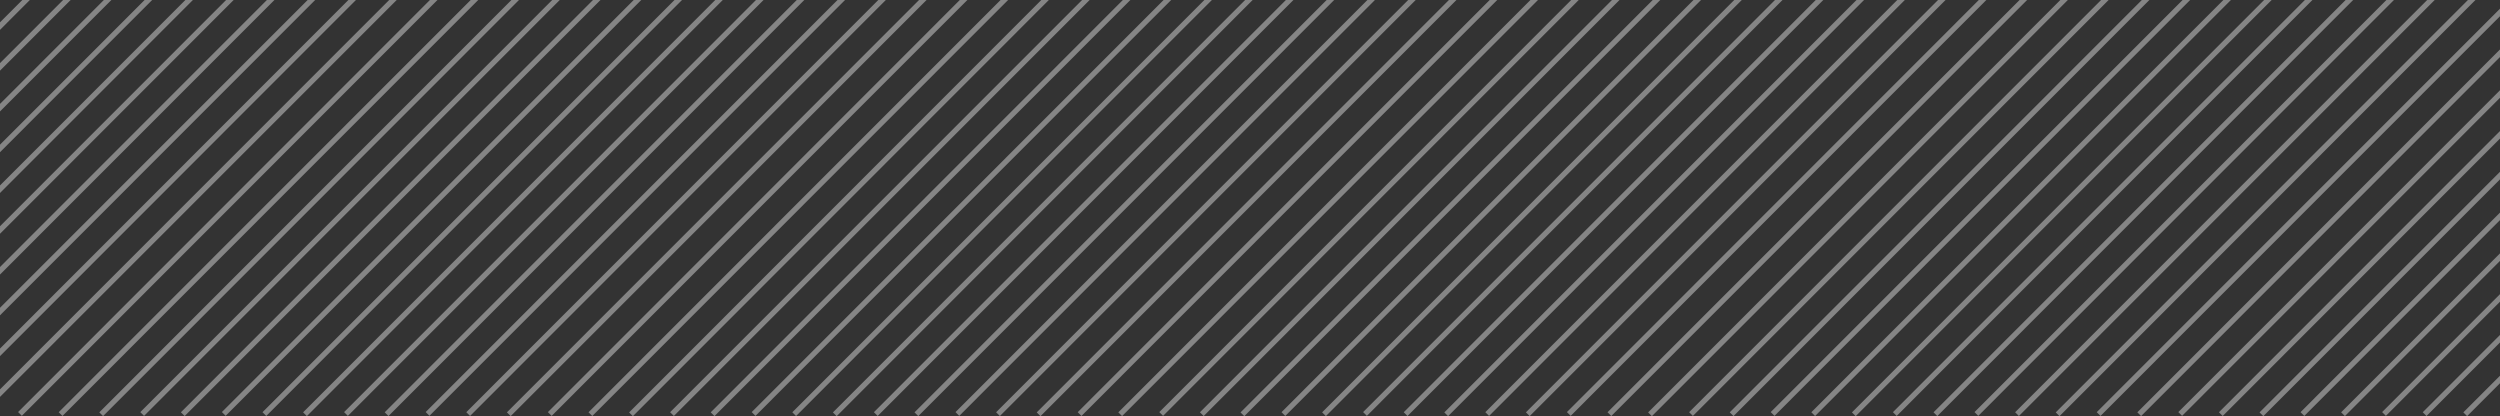 <svg width="865" height="144" viewBox="0 0 865 144" fill="none" xmlns="http://www.w3.org/2000/svg">
<rect x="0" y="0" width="865" height="144" fill="#333333" stroke="none"/>
<g opacity="0.4">
<path d="M12.25 -695.924L-825.886 142.632L-824.58 143.938L13.555 -694.618L12.25 -695.924Z" fill="white"/>
<path d="M26.301 -695.872L-811.834 142.684L-810.529 143.99L27.606 -694.566L26.301 -695.872Z" fill="white"/>
<path d="M40.482 -695.951L-797.653 142.606L-796.348 143.912L41.787 -694.645L40.482 -695.951Z" fill="white"/>
<path d="M54.533 -695.899L-783.603 142.658L-782.297 143.964L55.838 -694.593L54.533 -695.899Z" fill="white"/>
<path d="M68.715 -695.977L-769.421 142.58L-768.115 143.886L70.02 -694.671L68.715 -695.977Z" fill="white"/>
<path d="M82.766 -695.926L-755.37 142.631L-754.064 143.937L84.071 -694.62L82.766 -695.926Z" fill="white"/>
<path d="M96.817 -695.872L-741.319 142.684L-740.014 143.99L98.122 -694.566L96.817 -695.872Z" fill="white"/>
<path d="M110.998 -695.952L-727.137 142.604L-725.832 143.91L112.304 -694.646L110.998 -695.952Z" fill="white"/>
<path d="M125.049 -695.9L-713.086 142.657L-711.781 143.963L126.354 -694.594L125.049 -695.9Z" fill="white"/>
<path d="M139.231 -695.978L-698.905 142.578L-697.599 143.884L140.536 -694.672L139.231 -695.978Z" fill="white"/>
<path d="M153.282 -695.926L-684.854 142.631L-683.548 143.937L154.587 -694.62L153.282 -695.926Z" fill="white"/>
<path d="M167.333 -695.874L-670.803 142.683L-669.497 143.989L168.638 -694.568L167.333 -695.874Z" fill="white"/>
<path d="M181.514 -695.953L-656.621 142.603L-655.316 143.909L182.819 -694.647L181.514 -695.953Z" fill="white"/>
<path d="M195.565 -695.901L-642.57 142.656L-641.265 143.961L196.871 -694.595L195.565 -695.901Z" fill="white"/>
<path d="M209.746 -695.98L-628.389 142.577L-627.084 143.883L211.052 -694.674L209.746 -695.98Z" fill="white"/>
<path d="M223.798 -695.927L-614.338 142.629L-613.032 143.935L225.103 -694.621L223.798 -695.927Z" fill="white"/>
<path d="M237.848 -695.875L-600.287 142.681L-598.982 143.987L239.153 -694.57L237.848 -695.875Z" fill="white"/>
<path d="M252.03 -695.953L-586.105 142.603L-584.8 143.909L253.336 -694.647L252.03 -695.953Z" fill="white"/>
<path d="M266.081 -695.903L-572.055 142.654L-570.749 143.96L267.386 -694.597L266.081 -695.903Z" fill="white"/>
<path d="M280.262 -695.981L-557.873 142.576L-556.568 143.882L281.568 -694.675L280.262 -695.981Z" fill="white"/>
<path d="M294.314 -695.929L-543.821 142.628L-542.516 143.934L295.619 -694.623L294.314 -695.929Z" fill="white"/>
<path d="M308.364 -695.877L-529.771 142.68L-528.466 143.986L309.67 -694.571L308.364 -695.877Z" fill="white"/>
<path d="M322.546 -695.955L-515.59 142.602L-514.284 143.908L323.851 -694.649L322.546 -695.955Z" fill="white"/>
<path d="M336.597 -695.904L-501.539 142.653L-500.233 143.959L337.902 -694.598L336.597 -695.904Z" fill="white"/>
<path d="M350.778 -695.981L-487.357 142.576L-486.052 143.882L352.084 -694.675L350.778 -695.981Z" fill="white"/>
<path d="M364.829 -695.93L-473.306 142.626L-472.001 143.932L366.135 -694.624L364.829 -695.93Z" fill="white"/>
<path d="M378.88 -695.878L-459.255 142.679L-457.95 143.985L380.186 -694.572L378.88 -695.878Z" fill="white"/>
<path d="M393.061 -695.956L-445.074 142.6L-443.769 143.906L394.367 -694.651L393.061 -695.956Z" fill="white"/>
<path d="M407.113 -695.904L-431.023 142.653L-429.717 143.959L408.418 -694.598L407.113 -695.904Z" fill="white"/>
<path d="M421.294 -695.984L-416.841 142.573L-415.536 143.879L422.599 -694.678L421.294 -695.984Z" fill="white"/>
<path d="M435.345 -695.931L-402.79 142.625L-401.485 143.931L436.65 -694.625L435.345 -695.931Z" fill="white"/>
<path d="M449.396 -695.879L-388.74 142.677L-387.434 143.983L450.701 -694.573L449.396 -695.879Z" fill="white"/>
<path d="M463.578 -695.957L-374.557 142.599L-373.252 143.905L464.883 -694.651L463.578 -695.957Z" fill="white"/>
<path d="M477.629 -695.905L-360.506 142.651L-359.201 143.957L478.934 -694.599L477.629 -695.905Z" fill="white"/>
<path d="M491.81 -695.984L-346.325 142.573L-345.02 143.879L493.115 -694.678L491.81 -695.984Z" fill="white"/>
<path d="M505.861 -695.932L-332.275 142.625L-330.969 143.931L507.166 -694.626L505.861 -695.932Z" fill="white"/>
<path d="M519.912 -695.881L-318.224 142.676L-316.918 143.982L521.217 -694.575L519.912 -695.881Z" fill="white"/>
<path d="M534.094 -695.959L-304.042 142.598L-302.737 143.904L535.399 -694.653L534.094 -695.959Z" fill="white"/>
<path d="M548.144 -695.907L-289.991 142.65L-288.686 143.955L549.45 -694.601L548.144 -695.907Z" fill="white"/>
<path d="M562.326 -695.985L-275.809 142.571L-274.504 143.877L563.632 -694.679L562.326 -695.985Z" fill="white"/>
<path d="M576.377 -695.933L-261.759 142.624L-260.453 143.93L577.682 -694.627L576.377 -695.933Z" fill="white"/>
<path d="M590.428 -695.881L-247.707 142.676L-246.402 143.982L591.734 -694.575L590.428 -695.881Z" fill="white"/>
<path d="M604.61 -695.96L-233.526 142.596L-232.221 143.902L605.915 -694.654L604.61 -695.96Z" fill="white"/>
<path d="M618.661 -695.907L-219.475 142.65L-218.17 143.956L619.966 -694.601L618.661 -695.907Z" fill="white"/>
<path d="M632.842 -695.986L-205.294 142.57L-203.988 143.876L634.147 -694.68L632.842 -695.986Z" fill="white"/>
<path d="M646.893 -695.934L-191.243 142.622L-189.937 143.928L648.198 -694.628L646.893 -695.934Z" fill="white"/>
<path d="M660.944 -695.882L-177.192 142.674L-175.886 143.98L662.249 -694.576L660.944 -695.882Z" fill="white"/>
<path d="M675.125 -695.962L-163.01 142.595L-161.705 143.901L676.43 -694.656L675.125 -695.962Z" fill="white"/>
<path d="M689.176 -695.91L-148.96 142.647L-147.654 143.953L690.481 -694.604L689.176 -695.91Z" fill="white"/>
<path d="M703.358 -695.988L-134.777 142.569L-133.472 143.875L704.664 -694.682L703.358 -695.988Z" fill="white"/>
<path d="M717.409 -695.936L-120.727 142.621L-119.421 143.927L718.714 -694.63L717.409 -695.936Z" fill="white"/>
<path d="M731.46 -695.883L-106.675 142.673L-105.37 143.979L732.765 -694.577L731.46 -695.883Z" fill="white"/>
<path d="M745.641 -695.962L-92.494 142.595L-91.189 143.901L746.947 -694.656L745.641 -695.962Z" fill="white"/>
<path d="M759.692 -695.91L-78.443 142.647L-77.138 143.953L760.998 -694.604L759.692 -695.91Z" fill="white"/>
<path d="M773.874 -695.989L-64.261 142.567L-62.956 143.873L775.179 -694.683L773.874 -695.989Z" fill="white"/>
<path d="M787.925 -695.937L-50.211 142.62L-48.906 143.926L789.23 -694.631L787.925 -695.937Z" fill="white"/>
<path d="M801.976 -695.885L-36.16 142.672L-34.854 143.978L803.281 -694.579L801.976 -695.885Z" fill="white"/>
<path d="M816.157 -695.963L-21.979 142.593L-20.673 143.899L817.462 -694.657L816.157 -695.963Z" fill="white"/>
<path d="M830.208 -695.911L-7.927 142.646L-6.622 143.952L831.513 -694.605L830.208 -695.911Z" fill="white"/>
<path d="M844.389 -695.991L6.254 142.566L7.559 143.872L845.695 -694.685L844.389 -695.991Z" fill="white"/>
<path d="M858.441 -695.937L20.305 142.62L21.611 143.926L859.746 -694.631L858.441 -695.937Z" fill="white"/>
<path d="M872.491 -695.886L34.356 142.67L35.661 143.976L873.797 -694.58L872.491 -695.886Z" fill="white"/>
<path d="M886.673 -695.964L48.538 142.592L49.843 143.898L887.979 -694.659L886.673 -695.964Z" fill="white"/>
<path d="M900.724 -695.912L62.589 142.644L63.894 143.95L902.029 -694.606L900.724 -695.912Z" fill="white"/>
<path d="M914.905 -695.99L76.77 142.566L78.075 143.872L916.211 -694.685L914.905 -695.99Z" fill="white"/>
<path d="M928.956 -695.938L90.821 142.618L92.126 143.924L930.262 -694.632L928.956 -695.938Z" fill="white"/>
<path d="M943.007 -695.887L104.871 142.669L106.177 143.975L944.312 -694.581L943.007 -695.887Z" fill="white"/>
<path d="M957.189 -695.965L119.054 142.591L120.359 143.897L958.495 -694.659L957.189 -695.965Z" fill="white"/>
<path d="M971.239 -695.914L133.104 142.643L134.409 143.949L972.545 -694.608L971.239 -695.914Z" fill="white"/>
<path d="M985.422 -695.992L147.286 142.565L148.591 143.871L986.727 -694.686L985.422 -695.992Z" fill="white"/>
<path d="M999.472 -695.94L161.337 142.617L162.642 143.923L1000.78 -694.634L999.472 -695.94Z" fill="white"/>
<path d="M1013.52 -695.888L175.388 142.669L176.693 143.975L1014.83 -694.582L1013.52 -695.888Z" fill="white"/>
<path d="M1027.7 -695.966L189.569 142.591L190.874 143.897L1029.01 -694.66L1027.7 -695.966Z" fill="white"/>
<path d="M1041.76 -695.915L203.621 142.642L204.926 143.948L1043.06 -694.609L1041.76 -695.915Z" fill="white"/>
<path d="M1055.81 -695.863L217.671 142.694L218.976 144L1057.11 -694.557L1055.81 -695.863Z" fill="white"/>
<path d="M1069.99 -695.941L231.853 142.616L233.158 143.921L1071.29 -694.635L1069.99 -695.941Z" fill="white"/>
<path d="M1084.04 -695.889L245.904 142.668L247.209 143.974L1085.34 -694.583L1084.04 -695.889Z" fill="white"/>
<path d="M1098.22 -695.969L260.085 142.588L261.391 143.894L1099.53 -694.663L1098.22 -695.969Z" fill="white"/>
<path d="M1112.27 -695.916L274.136 142.641L275.441 143.946L1113.58 -694.61L1112.27 -695.916Z" fill="white"/>
<path d="M1126.32 -695.863L288.188 142.694L289.493 144L1127.63 -694.557L1126.32 -695.863Z" fill="white"/>
<path d="M1140.5 -695.942L302.369 142.614L303.674 143.92L1141.81 -694.636L1140.5 -695.942Z" fill="white"/>
<path d="M1154.56 -695.89L316.42 142.667L317.725 143.972L1155.86 -694.584L1154.56 -695.89Z" fill="white"/>
<path d="M1168.74 -695.969L330.601 142.588L331.906 143.894L1170.04 -694.663L1168.74 -695.969Z" fill="white"/>
<path d="M1182.79 -695.916L344.652 142.64L345.957 143.946L1184.09 -694.61L1182.79 -695.916Z" fill="white"/>
<path d="M1196.84 -695.866L358.703 142.691L360.008 143.997L1198.14 -694.56L1196.84 -695.866Z" fill="white"/>
<path d="M1211.02 -695.944L372.884 142.613L374.19 143.919L1212.33 -694.638L1211.02 -695.944Z" fill="white"/>
<path d="M1225.07 -695.892L386.936 142.665L388.241 143.971L1226.38 -694.586L1225.07 -695.892Z" fill="white"/>
<path d="M1239.25 -695.97L401.117 142.586L402.422 143.892L1240.56 -694.664L1239.25 -695.97Z" fill="white"/>
<path d="M1253.3 -695.917L415.168 142.639L416.474 143.945L1254.61 -694.612L1253.3 -695.917Z" fill="white"/>
<path d="M1267.35 -695.866L429.219 142.691L430.525 143.997L1268.66 -694.56L1267.35 -695.866Z" fill="white"/>
<path d="M1281.54 -695.944L443.401 142.613L444.706 143.919L1282.84 -694.638L1281.54 -695.944Z" fill="white"/>
<path d="M1295.59 -695.892L457.451 142.665L458.757 143.971L1296.89 -694.586L1295.59 -695.892Z" fill="white"/>
<path d="M1309.77 -695.971L471.633 142.585L472.938 143.891L1311.07 -694.665L1309.77 -695.971Z" fill="white"/>
<path d="M1323.82 -695.919L485.684 142.637L486.989 143.943L1325.12 -694.613L1323.82 -695.919Z" fill="white"/>
<path d="M1337.87 -695.867L499.735 142.69L501.04 143.996L1339.18 -694.561L1337.87 -695.867Z" fill="white"/>
<path d="M1352.05 -695.947L513.916 142.61L515.222 143.916L1353.36 -694.641L1352.05 -695.947Z" fill="white"/>
<path d="M1366.1 -695.894L527.967 142.662L529.272 143.968L1367.41 -694.588L1366.1 -695.894Z" fill="white"/>
<path d="M1380.28 -695.973L542.149 142.584L543.454 143.89L1381.59 -694.667L1380.28 -695.973Z" fill="white"/>
<path d="M1394.34 -695.92L556.2 142.636L557.505 143.942L1395.64 -694.614L1394.34 -695.92Z" fill="white"/>
<path d="M1408.39 -695.869L570.251 142.688L571.556 143.994L1409.69 -694.563L1408.39 -695.869Z" fill="white"/>
<path d="M1422.57 -695.947L584.432 142.61L585.738 143.916L1423.87 -694.641L1422.57 -695.947Z" fill="white"/>
<path d="M1436.62 -695.894L598.483 142.662L599.789 143.968L1437.92 -694.588L1436.62 -695.894Z" fill="white"/>
<path d="M1450.8 -695.974L612.665 142.583L613.97 143.889L1452.11 -694.668L1450.8 -695.974Z" fill="white"/>
<path d="M1464.85 -695.922L626.716 142.635L628.021 143.941L1466.16 -694.616L1464.85 -695.922Z" fill="white"/>
<path d="M1478.9 -695.87L640.766 142.687L642.071 143.993L1480.21 -694.564L1478.9 -695.87Z" fill="white"/>
<path d="M1493.08 -695.948L654.948 142.609L656.253 143.915L1494.39 -694.642L1493.08 -695.948Z" fill="white"/>
<path d="M1507.13 -695.897L668.999 142.66L670.304 143.966L1508.44 -694.591L1507.13 -695.897Z" fill="white"/>
<path d="M1521.32 -695.974L683.181 142.583L684.486 143.888L1522.62 -694.668L1521.32 -695.974Z" fill="white"/>
<path d="M1535.37 -695.922L697.232 142.635L698.537 143.941L1536.67 -694.616L1535.37 -695.922Z" fill="white"/>
<path d="M1549.42 -695.87L711.283 142.687L712.588 143.993L1550.72 -694.564L1549.42 -695.87Z" fill="white"/>
<path d="M1563.6 -695.949L725.464 142.608L726.77 143.914L1564.91 -694.643L1563.6 -695.949Z" fill="white"/>
<path d="M1577.65 -695.897L739.515 142.66L740.82 143.966L1578.96 -694.591L1577.65 -695.897Z" fill="white"/>
<path d="M1591.83 -695.975L753.696 142.581L755.002 143.887L1593.14 -694.669L1591.83 -695.975Z" fill="white"/>
<path d="M1605.88 -695.925L767.747 142.632L769.053 143.938L1607.19 -694.619L1605.88 -695.925Z" fill="white"/>
<path d="M1619.93 -695.872L781.798 142.684L783.104 143.99L1621.24 -694.566L1619.93 -695.872Z" fill="white"/>
<path d="M1634.12 -695.951L795.98 142.606L797.285 143.912L1635.42 -694.645L1634.12 -695.951Z" fill="white"/>
<path d="M1648.17 -695.899L810.031 142.658L811.336 143.964L1649.47 -694.593L1648.17 -695.899Z" fill="white"/>
<path d="M1662.35 -695.977L824.212 142.58L825.518 143.886L1663.65 -694.671L1662.35 -695.977Z" fill="white"/>
<path d="M1676.4 -695.925L838.263 142.632L839.569 143.938L1677.7 -694.619L1676.4 -695.925Z" fill="white"/>
<path d="M1690.45 -695.873L852.314 142.684L853.62 143.99L1691.75 -694.567L1690.45 -695.873Z" fill="white"/>
</g>
</svg>
